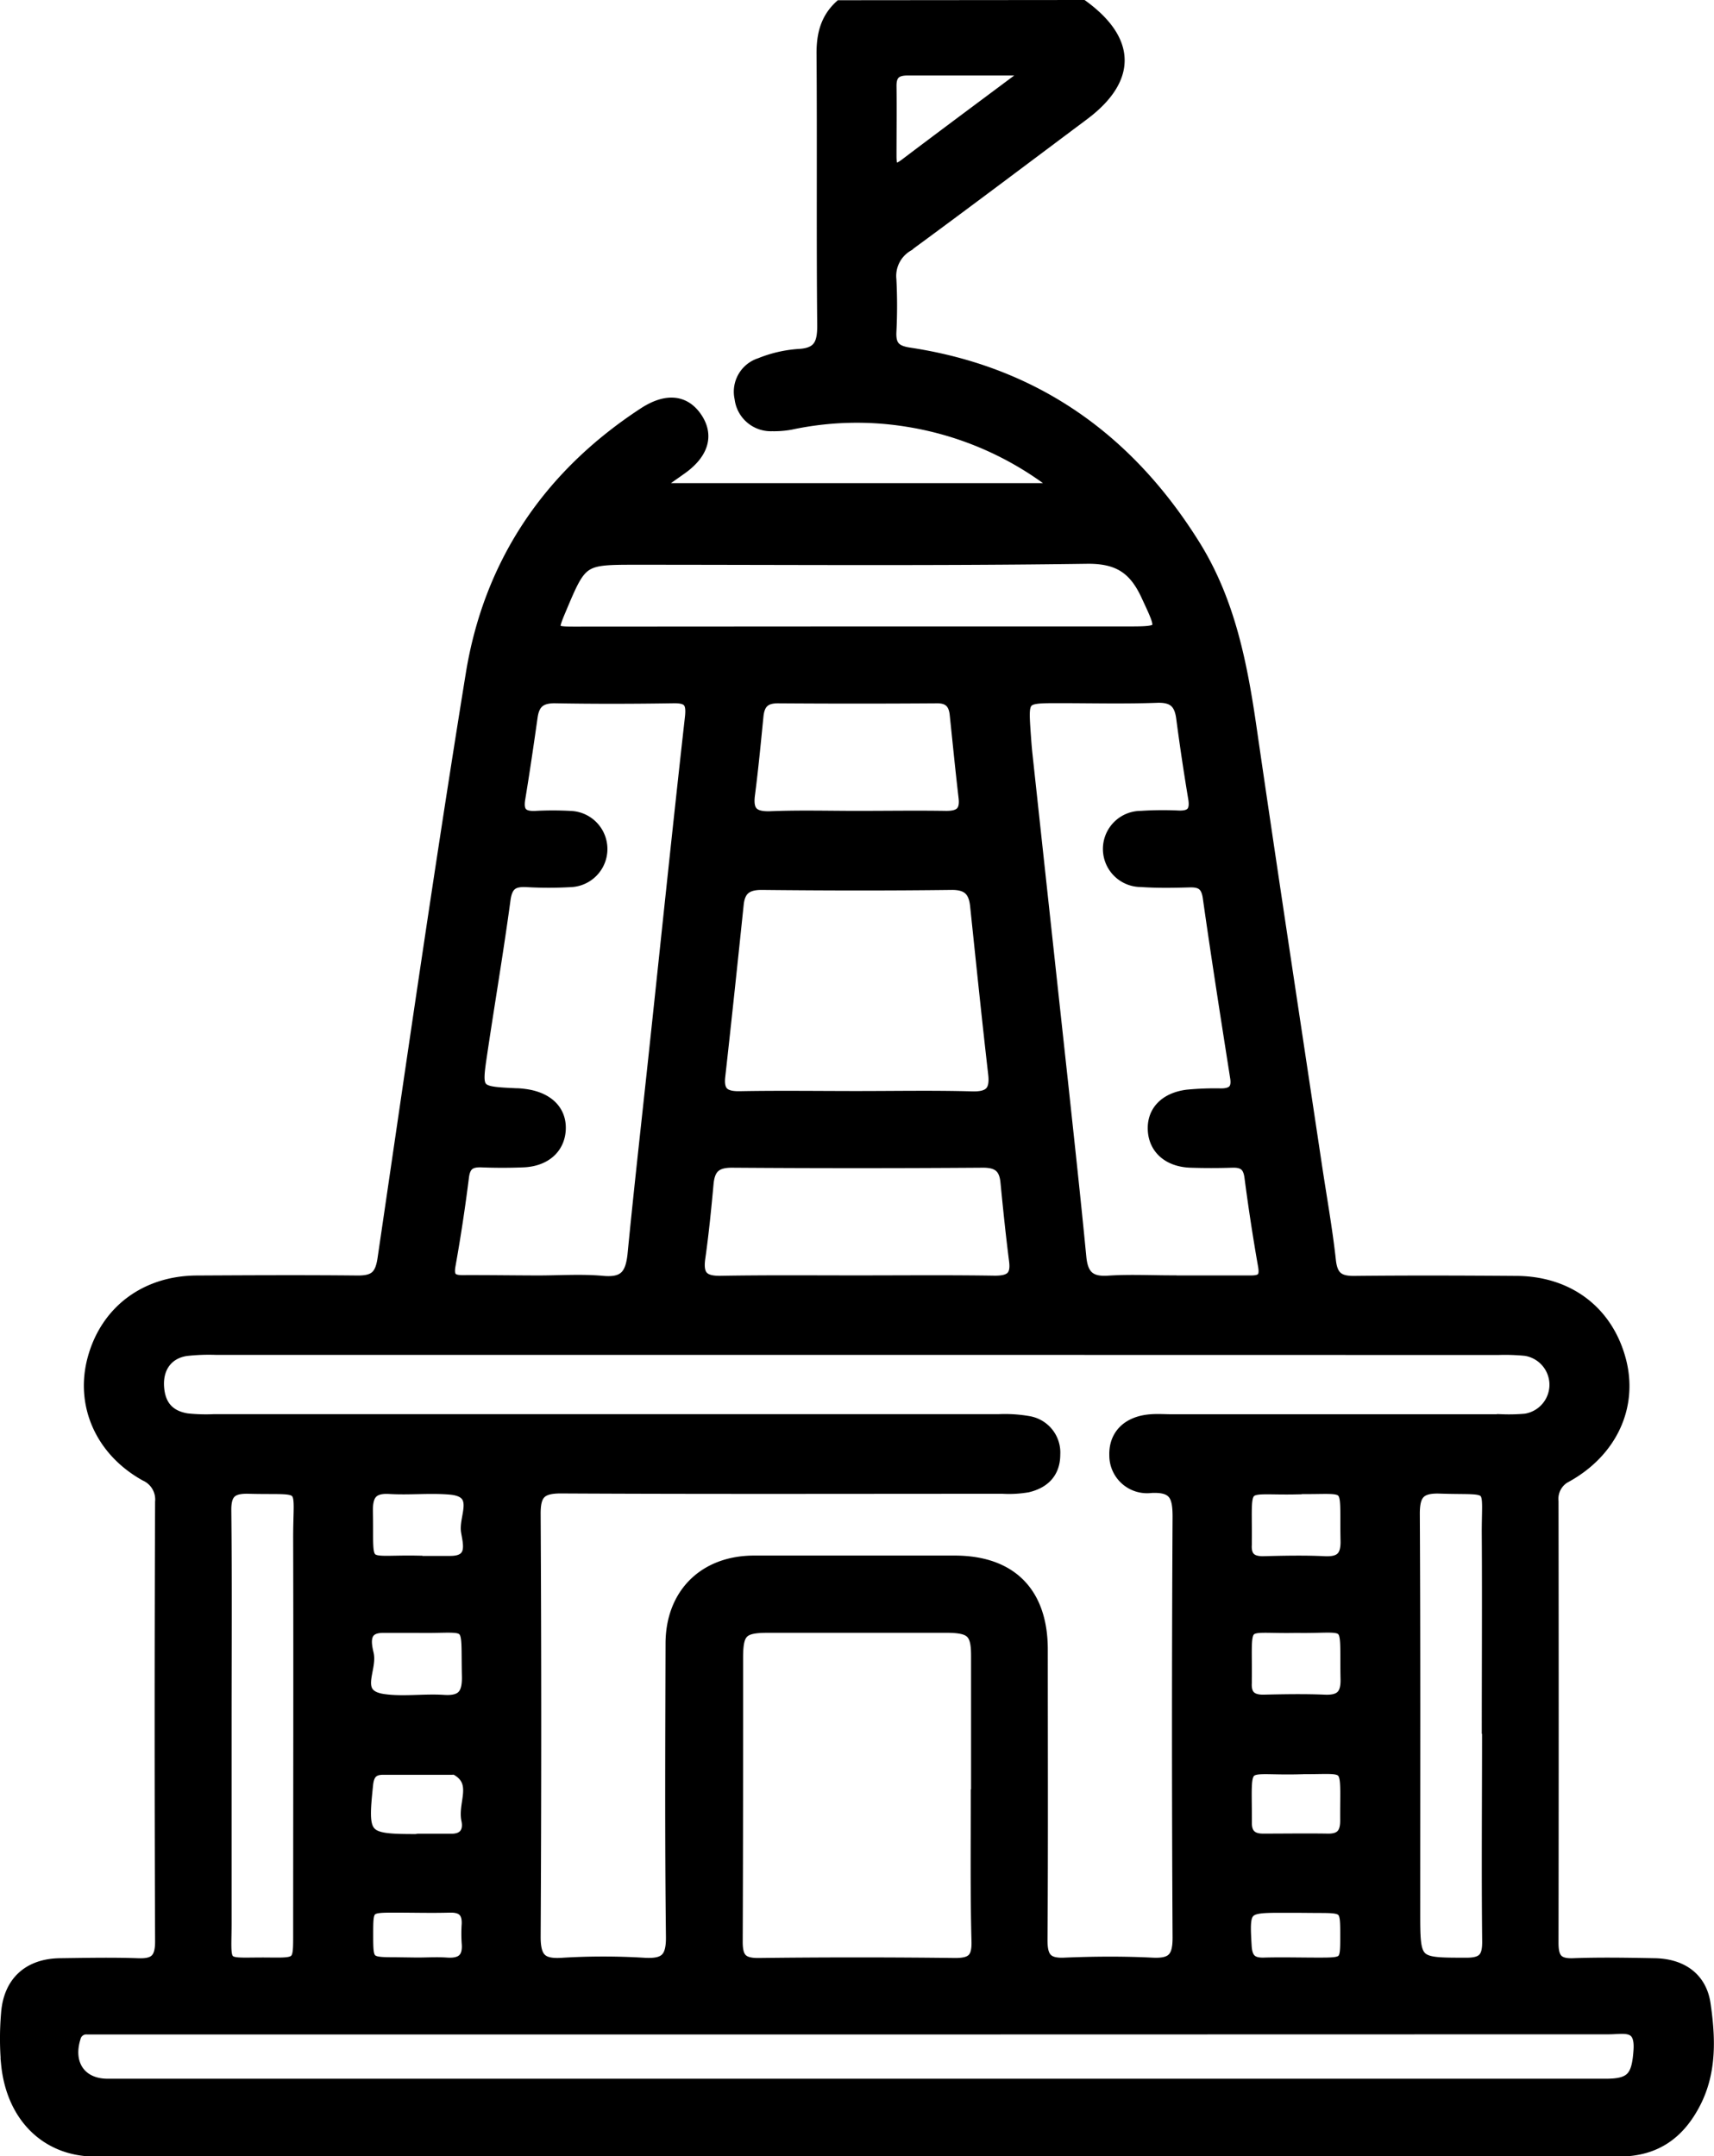 <svg xmlns="http://www.w3.org/2000/svg" viewBox="0 0 306.47 385.55"><defs><style>.cls-1{stroke:#000;stroke-miterlimit:10;stroke-width:2px;}</style></defs><g id="Layer_2" data-name="Layer 2"><g id="Layer_1-2" data-name="Layer 1"><path class="cls-1" d="M193.6,1c8.61,6.29,8.66,13.17.13,19.55-10.48,7.84-20.94,15.73-31.5,23.48A6.23,6.23,0,0,0,159.28,50a91.13,91.13,0,0,1,0,9.35c-.11,2.46.76,3.42,3.31,3.8,22.39,3.38,39.12,15.27,51,34.31,6.3,10.09,8.47,21.43,10.14,33,3.76,25.88,7.71,51.74,11.59,77.61.86,5.79,1.91,11.56,2.55,17.37.32,2.93,1.58,3.76,4.33,3.72,9.6-.1,19.21-.07,28.81,0,9.44,0,16.46,5.38,18.75,14.14,2.12,8.13-1.51,16.18-9.57,20.71a4.45,4.45,0,0,0-2.52,4.48q.06,39.48,0,78.95c0,2.7.76,3.83,3.61,3.73,4.86-.18,9.73-.09,14.59,0s8.33,2.53,9,7.25c.86,5.94,1.11,12-1.75,17.58s-7.13,8.65-13.69,8.64q-136.2-.09-272.41,0c-8.68,0-14.91-6.1-15.83-15.6a52.69,52.69,0,0,1,0-9c.42-5.62,3.92-8.8,9.56-8.87,4.61-.06,9.23-.16,13.84,0,3,.13,4.15-.76,4.14-4q-.16-39.3,0-78.58a4.7,4.7,0,0,0-2.74-4.73C18,259.42,14.43,251.18,16.64,243c2.3-8.54,9.34-13.86,18.54-13.91,9.61-.05,19.21-.1,28.81,0,2.95,0,4.06-.92,4.51-4,5.13-34.88,10.14-69.77,15.78-104.57C87.51,100.67,98.1,85,115.06,73.9c4.09-2.69,7.4-2.32,9.51.83s1.13,6.4-2.77,9.15c-1.41,1-2.83,2-5,3.51h72.64a57.92,57.92,0,0,0-27.22-12.07,56.61,56.61,0,0,0-20.8.52,16.35,16.35,0,0,1-3.35.27,5.52,5.52,0,0,1-5.73-4.89A5.29,5.29,0,0,1,135.91,65a22.37,22.37,0,0,1,6.89-1.6c3.67-.18,4.35-2,4.32-5.29-.16-16.22,0-32.43-.12-48.65,0-3.31.72-6.14,3.19-8.42ZM153.07,241.28H38.56a36.49,36.49,0,0,0-5.23.2c-3.27.47-5.16,2.94-5,6.35s1.84,5.39,5.13,5.91a32.6,32.6,0,0,0,4.85.14l140.33,0a24.29,24.29,0,0,1,5.2.33,5.6,5.6,0,0,1,4.74,5.88c0,3.24-1.87,5.08-4.83,5.78a19.55,19.55,0,0,1-4.47.25c-26.32,0-52.64.08-79-.06-3.66,0-4.63,1.15-4.61,4.7q.21,37.79,0,75.59c0,3.9,1.2,5,4.91,4.74a120.38,120.38,0,0,1,14.59,0c3.72.22,4.95-.86,4.9-4.76-.2-17.46-.12-34.92-.07-52.39,0-8.89,5.88-14.74,14.77-14.77,12,0,23.95,0,35.92,0,10.09,0,15.65,5.61,15.66,15.79,0,17.33.07,34.67-.05,52,0,3,.81,4.25,4,4.11,5.23-.22,10.49-.26,15.71,0,3.62.19,4.67-1,4.65-4.62q-.21-37.61,0-75.22c0-3.68-.64-5.47-4.86-5.25a5.75,5.75,0,0,1-6.45-5.78c-.1-3.59,2.31-6,6.44-6.3,1.24-.1,2.49,0,3.74,0h59.12a33.25,33.25,0,0,0,4.12-.11,6.24,6.24,0,0,0,0-12.33,37.47,37.47,0,0,0-4.86-.16Zm.28,121.53H19l-3.36,0a2.05,2.05,0,0,0-2.21,1.57c-1.48,4.73,1,8.34,5.8,8.34H287.16c4.6,0,5.61-1.36,5.92-6.13s-2.74-3.81-5.4-3.81ZM96.21,229.08c3.86,0,7.75-.28,11.58.07s5-1.18,5.4-4.69c1.17-12,2.53-24,3.81-36,2.14-20,4.21-40.1,6.46-60.13.31-2.71-.3-3.61-3-3.57-7.1.11-14.21.13-21.31,0-2.53,0-3.64,1-4,3.32-.7,4.93-1.42,9.86-2.23,14.77-.38,2.31.44,3.25,2.76,3.16a58.49,58.49,0,0,1,6.35,0,5.82,5.82,0,0,1,0,11.63,70.89,70.89,0,0,1-7.85,0c-2.4-.13-3.53.57-3.89,3.2-1.25,9.25-2.82,18.45-4.19,27.69-1,6.72-.93,6.73,6.12,7.07.62,0,1.24.07,1.86.16,4,.61,6.26,2.95,6.08,6.27s-2.7,5.57-6.62,5.72c-2.49.1-5,.1-7.48,0-2-.06-2.93.61-3.2,2.68q-1,8-2.41,15.88c-.36,2.07.33,2.73,2.28,2.71C87.24,229,91.72,229.07,96.21,229.08Zm114,0c4.49,0,9,0,13.46,0,2,0,2.63-.67,2.27-2.72q-1.39-7.91-2.43-15.87c-.27-2.1-1.26-2.74-3.2-2.68-2.49.08-5,.08-7.47,0-3.92-.15-6.44-2.39-6.61-5.73s2.09-5.73,6.09-6.23a51.64,51.64,0,0,1,6-.22c2,0,3-.78,2.62-3-1.68-10.7-3.36-21.4-4.88-32.12-.32-2.29-1.37-2.89-3.44-2.82-2.86.08-5.74.13-8.59-.07A5.81,5.81,0,0,1,204,146a60.24,60.24,0,0,1,6.72-.06c2.36.09,3.11-.91,2.73-3.19q-1.2-7.18-2.15-14.4c-.36-2.7-1.59-3.78-4.45-3.67-5.85.21-11.71.06-17.57.06-6.41,0-6.41,0-6,6.15.1,1.36.19,2.73.34,4.09q3.21,29.7,6.44,59.38c1.09,10.15,2.2,20.29,3.18,30.45.31,3.19,1.57,4.56,5,4.3C202.17,228.85,206.17,229.08,210.16,229.06Zm-35.58,92.4c0-8.48,0-16.95,0-25.43,0-4.15-1-5-5.1-5.07q-16.08,0-32.16,0c-4.63,0-5.49.81-5.5,5.42,0,17,0,33.91-.07,50.87,0,2.93.92,3.89,3.86,3.86q17.58-.21,35.16,0c2.92,0,3.94-.88,3.89-3.84C174.48,338.67,174.58,330.06,174.58,321.46ZM153.22,196.1c6.86,0,13.72-.13,20.57.06,3.15.09,4.25-1,3.9-4.1-1.15-10-2.18-20.05-3.23-30.07-.27-2.65-1.4-3.88-4.31-3.85-11.34.14-22.68.12-34,0-2.66,0-3.9,1-4.17,3.55-1.07,10.27-2.15,20.54-3.3,30.81-.32,2.88.92,3.68,3.63,3.63C139.26,196,146.24,196.1,153.22,196.1Zm0-83.08h47.87c7.19,0,7,.08,4-6.4-2.19-4.81-5-6.89-10.8-6.8-26.8.38-53.6.17-80.4.17-9.87,0-9.87,0-13.68,9.06-1.61,3.82-1.54,4,2.48,4Zm0,116.05c8.22,0,16.45-.08,24.67.05,2.77,0,3.9-.86,3.53-3.69-.6-4.69-1.08-9.39-1.54-14.1-.26-2.59-1.5-3.54-4.17-3.52q-22.42.16-44.86,0c-2.92,0-4,1.14-4.26,3.84-.41,4.46-.85,8.92-1.48,13.35-.44,3.13.63,4.21,3.81,4.14C137,229,145.05,229.07,153.15,229.07ZM40.41,308.65c0,11.47,0,22.93,0,34.4.06,9.25-1.3,7.89,7.82,8,5.18.06,5.19,0,5.19-5.05,0-23.68.06-47.36,0-71.05,0-10.18,1.65-8.54-8.95-8.83-3.05-.08-4.15.87-4.11,4C40.5,283,40.41,295.81,40.41,308.65Zm225.54.4c0-11.47.07-22.94,0-34.4-.08-9.78,1.56-8.21-8.48-8.56-3.7-.13-4.62,1.2-4.6,4.72.13,23.68.07,47.36.07,71,0,9.39,0,9.26,9.29,9.27,3,0,3.82-1.07,3.79-3.93C265.88,334.47,266,321.76,266,309.05ZM153.31,146c5.22,0,10.44-.08,15.66,0,2.52.06,3.75-.71,3.42-3.42-.58-4.93-1.06-9.87-1.58-14.81-.21-2.05-1.19-3.06-3.4-3q-14.17.1-28.35,0c-2.41,0-3.33,1.11-3.55,3.3-.47,4.7-.91,9.4-1.52,14.07-.38,2.95.65,4,3.65,3.93C142.86,145.85,148.09,146,153.31,146ZM183.38,13.23l-.22-.73c-6.95,0-13.91,0-20.86,0-2,0-3,.7-3,2.81.05,4.23,0,8.46,0,12.7,0,2.18.62,2.79,2.56,1.33C169,23.93,176.21,18.59,183.38,13.23Zm-108.85,266c2,0,4,0,6,0,4.29,0,3.22-3.33,2.9-5.37-.43-2.64,2.64-7.1-2.94-7.59-3.58-.31-7.22.1-10.81-.11-3.21-.2-4.06,1.21-4,4.17C65.9,280.93,64.43,279,74.53,279.18Zm157.23-13c-10.13.21-8.83-1.73-8.93,9.24,0,.25,0,.5,0,.75-.13,2.22.92,3.12,3.14,3.06,3.6-.09,7.22-.17,10.81,0,2.92.15,4-.91,3.91-3.85C240.46,264.43,242,266.37,231.76,266.16ZM74.9,291c-2.12,0-4.23,0-6.35,0-3.76-.05-3.16,2.92-2.72,4.77.65,2.79-2.82,7.34,2.71,8.15,3.53.51,7.21-.07,10.81.16,3.34.22,4.31-1.14,4.24-4.33C83.35,289.29,84.64,291.15,74.9,291Zm156.86,0c-10.14.23-8.82-1.88-8.93,9.2,0,.25,0,.5,0,.75-.12,2.21.93,3.13,3.13,3.09,3.61-.08,7.22-.15,10.82,0,2.91.14,4-.93,3.91-3.87C240.47,289.08,241.94,291.18,231.76,291Zm-157,37.91v0c2,0,4,0,6,0,2.4,0,3.14-1.58,2.73-3.46-.65-3,2.11-6.78-1.94-9a1.57,1.57,0,0,0-.73-.08c-4.11,0-8.21,0-12.31,0-1.83,0-2.58.84-2.79,2.69-1,9.5-.72,9.91,8.7,9.91Zm157.29-12.62c-10.31.25-9.19-2-9.21,9.35,0,.13,0,.25,0,.38,0,2,1.06,2.88,3,2.87,3.85,0,7.71-.06,11.56,0,2.45.05,3.26-1.14,3.23-3.44C240.57,314.49,241.74,316.45,232.05,316.24ZM74.58,351.05c1.74,0,3.49-.11,5.22,0,2.69.21,4-.81,3.75-3.6a25,25,0,0,1,0-3.35c.1-2.22-.92-3.14-3.13-3.08-3.23.09-6.46,0-9.69,0-5,0-5,0-5,4.88,0,5.09,0,5.09,5.16,5.1Zm157.21-10h-2.61c-6.69,0-6.78.17-6.38,6.94.13,2.19.93,3.13,3.16,3.07,3.22-.09,6.46,0,9.68,0,5,0,5,0,5-4.86,0-5.11,0-5.11-5.15-5.12Z"/></g></g></svg>